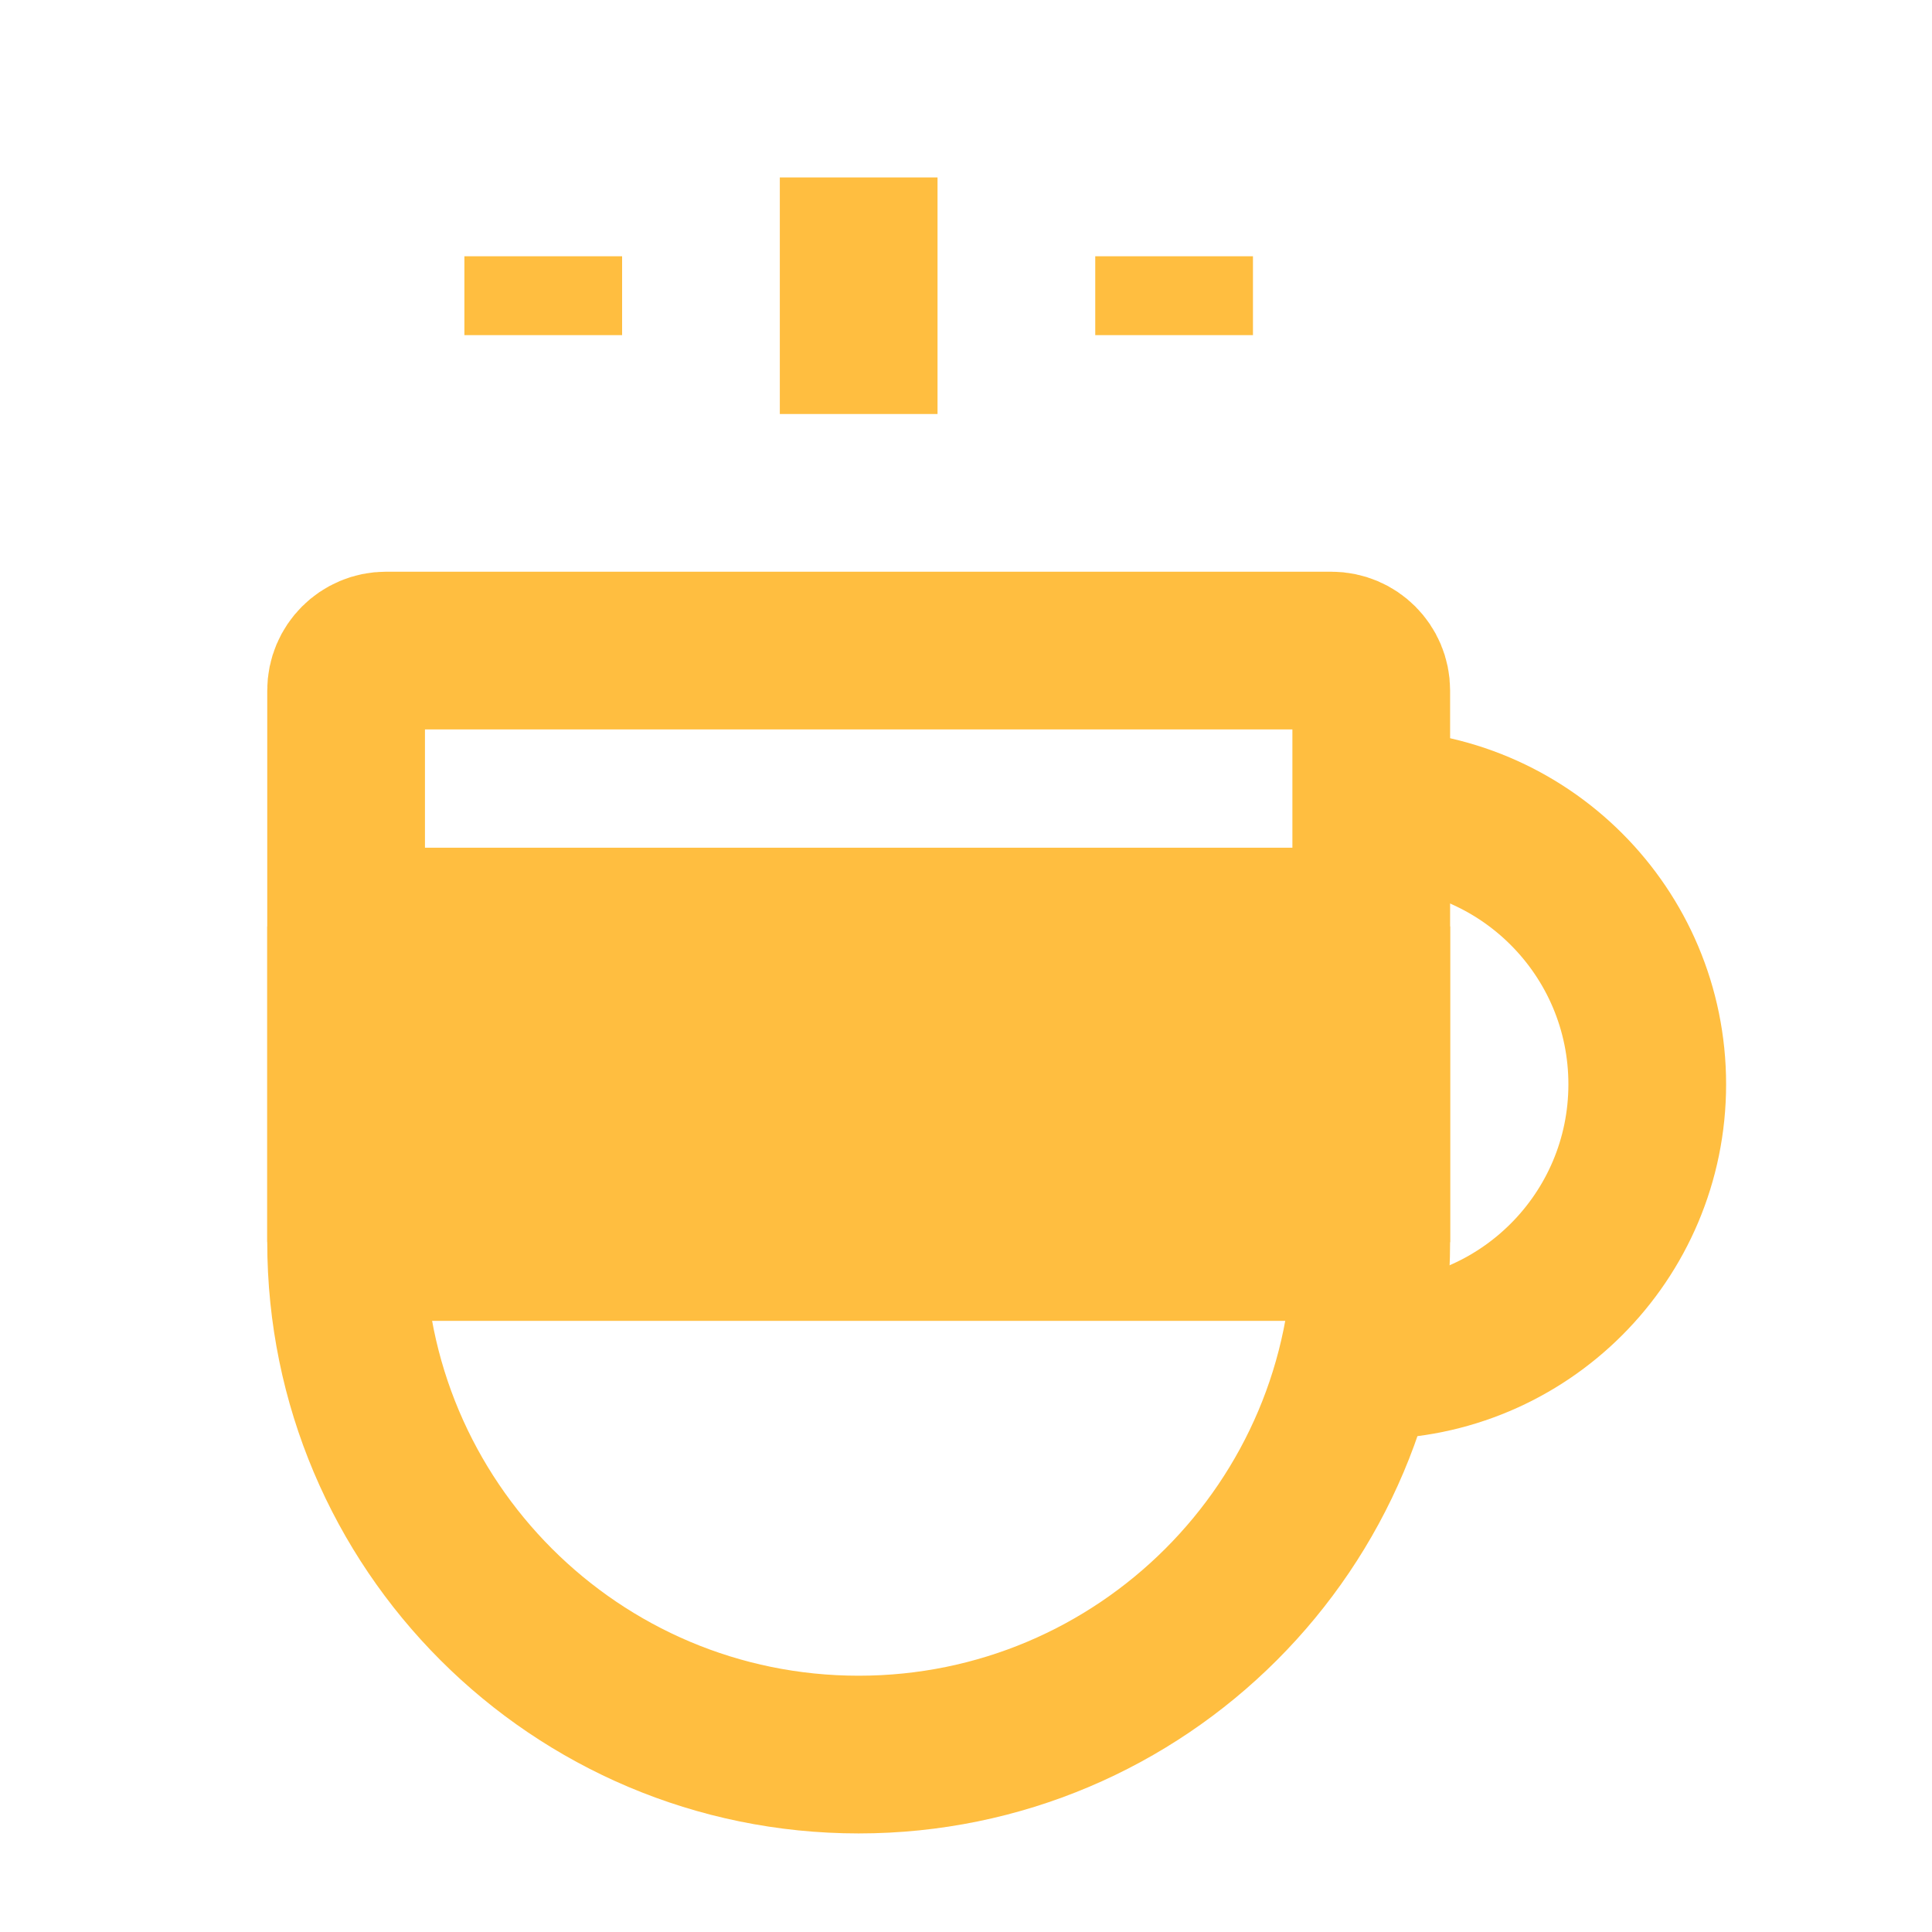 <?xml version="1.0" encoding="UTF-8"?><svg width="24" height="24" viewBox="0 0 49 48" fill="none" xmlns="http://www.w3.org/2000/svg"><path d="M8.778 17.012C8.778 16.453 9.231 16 9.79 16H33.766C34.325 16 34.778 16.453 34.778 17.012V31C34.778 38.18 28.957 44 21.778 44V44C14.598 44 8.778 38.18 8.778 31V17.012Z" stroke="#ffbe40" stroke-width="4"/><rect x="8.778" y="23" width="26" height="8" fill="#ffbe40" stroke="#ffbe40" stroke-width="4" stroke-linecap="butt" stroke-linejoin="bevel"/><path d="M21.778 4V10" stroke="#ffbe40" stroke-width="4" stroke-linecap="butt" stroke-linejoin="bevel"/><path d="M13.778 6V8" stroke="#ffbe40" stroke-width="4" stroke-linecap="butt" stroke-linejoin="bevel"/><path d="M29.778 6V8" stroke="#ffbe40" stroke-width="4" stroke-linecap="butt" stroke-linejoin="bevel"/><path d="M34.778 34C38.644 34 41.778 30.866 41.778 27C41.778 23.134 38.644 20 34.778 20" stroke="#ffbe40" stroke-width="4" stroke-linecap="butt"/></svg>